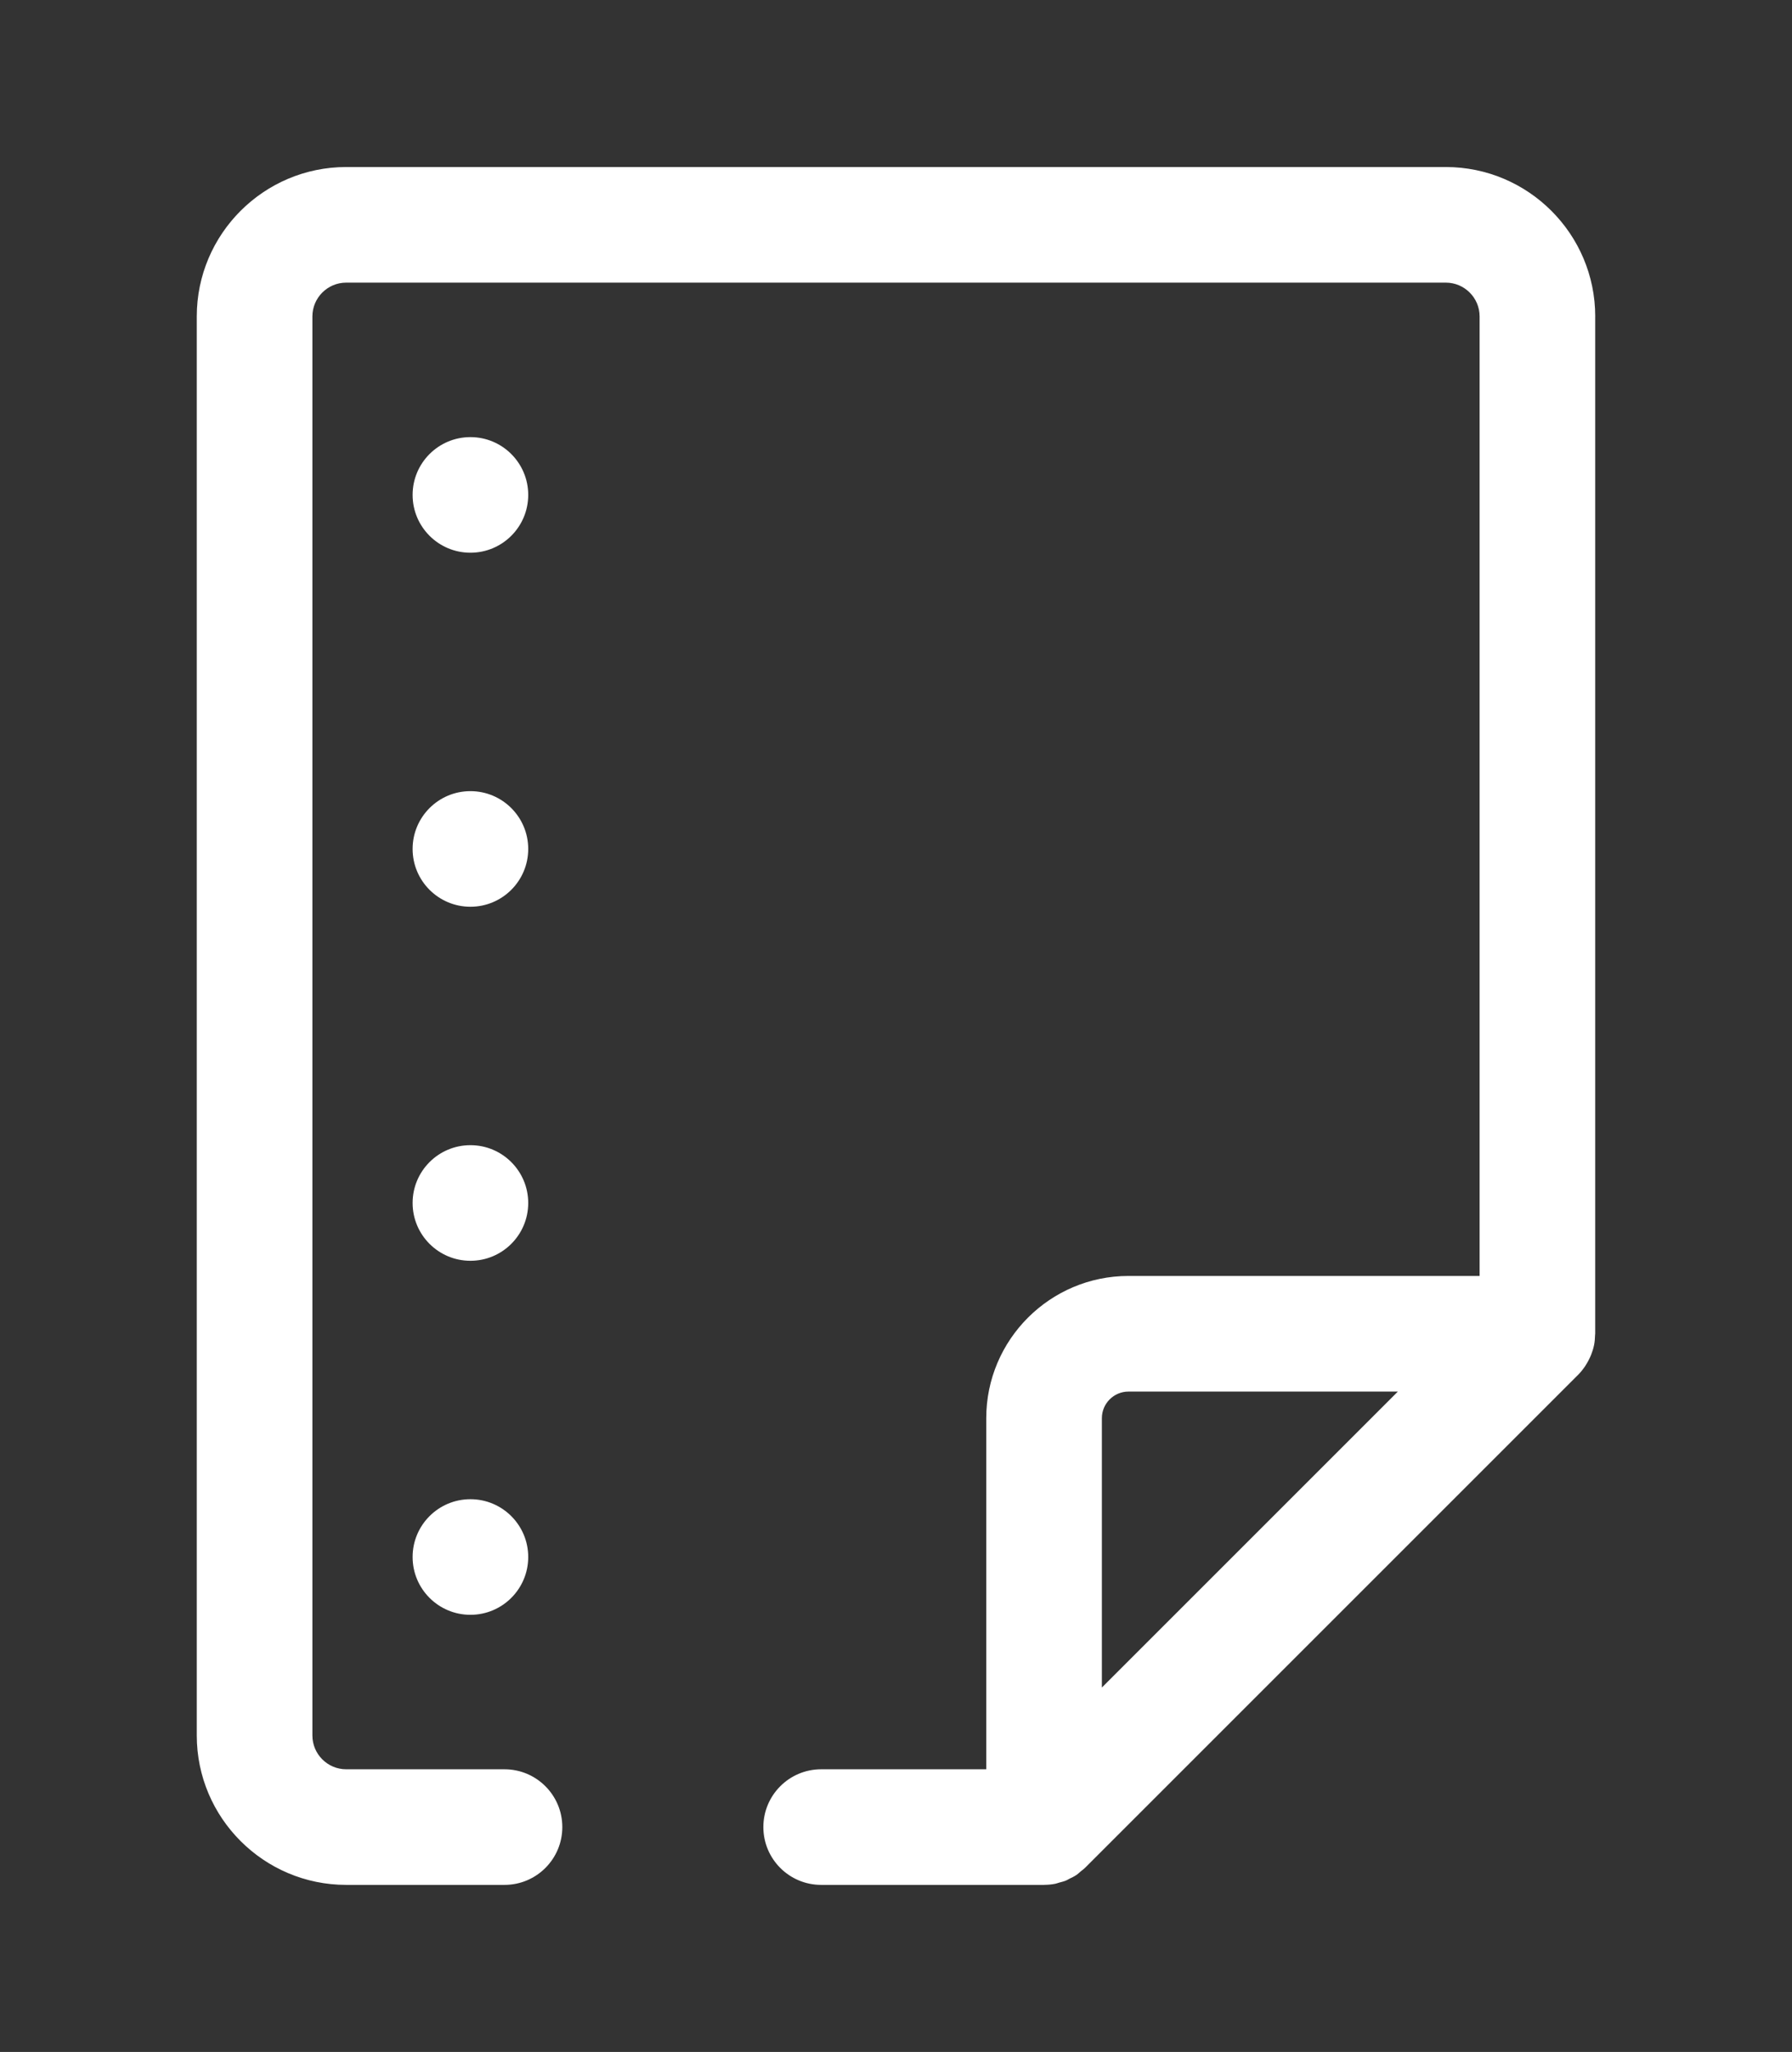 <?xml version="1.0" encoding="utf-8"?>
<!-- Generator: Adobe Illustrator 16.0.0, SVG Export Plug-In . SVG Version: 6.00 Build 0)  -->
<!DOCTYPE svg PUBLIC "-//W3C//DTD SVG 1.1//EN" "http://www.w3.org/Graphics/SVG/1.1/DTD/svg11.dtd">
<svg version="1.1" id="레이어_1" xmlns="http://www.w3.org/2000/svg" xmlns:xlink="http://www.w3.org/1999/xlink" x="0px"
	 y="0px" width="124px" height="142px" viewBox="0 0 124 142" enable-background="new 0 0 124 142" xml:space="preserve">
<rect x="0" y="0" width="124" height="142" fill="#333333" stroke="none"/>
<g>
	<path fill="#fff" d="M110.384,21.899c0-5.701-4.639-10.34-10.34-10.34H23.956c-5.701,0-10.34,4.639-10.34,10.34v98.2
		c0,5.702,4.639,10.341,10.34,10.341H34.91c2.209,0,4-1.791,4-4s-1.791-4-4-4H23.956c-1.29,0-2.34-1.05-2.34-2.341v-98.2
		c0-1.29,1.05-2.34,2.34-2.34h76.088c1.29,0,2.34,1.05,2.34,2.34v66.401H78.088c-5.428,0-9.843,4.415-9.843,9.843v24.297H56.822
		c-2.209,0-4,1.791-4,4s1.791,4,4,4h15.423c0.011,0,0.021-0.003,0.031-0.003c0.251-0.002,0.502-0.025,0.747-0.074
		c0.092-0.019,0.178-0.056,0.268-0.08c0.162-0.044,0.325-0.082,0.48-0.146c0.083-0.034,0.157-0.086,0.237-0.126
		c0.154-0.075,0.31-0.146,0.453-0.242c0.122-0.08,0.229-0.184,0.341-0.278c0.09-0.075,0.188-0.138,0.271-0.222l34.139-34.14
		c0.171-0.171,0.317-0.358,0.452-0.552c0.039-0.056,0.072-0.114,0.108-0.172c0.093-0.149,0.176-0.305,0.247-0.464
		c0.028-0.063,0.058-0.122,0.082-0.186c0.084-0.216,0.155-0.437,0.201-0.663c0.001-0.003,0.002-0.006,0.003-0.01
		c0.046-0.23,0.064-0.466,0.069-0.702c0.001-0.027,0.008-0.053,0.008-0.08V21.899z M78.088,96.301h18.639l-20.481,20.482v-18.64
		C76.245,97.128,77.072,96.301,78.088,96.301z"/>
	<circle fill="#fff" cx="32.551" cy="34.25" r="4"/>
	<circle fill="#fff" cx="32.551" cy="58.75" r="4"/>
	<circle fill="#fff" cx="32.551" cy="83.25" r="4"/>
	<circle fill="#fff" cx="32.551" cy="107.75" r="4"/>
</g>
</svg>
